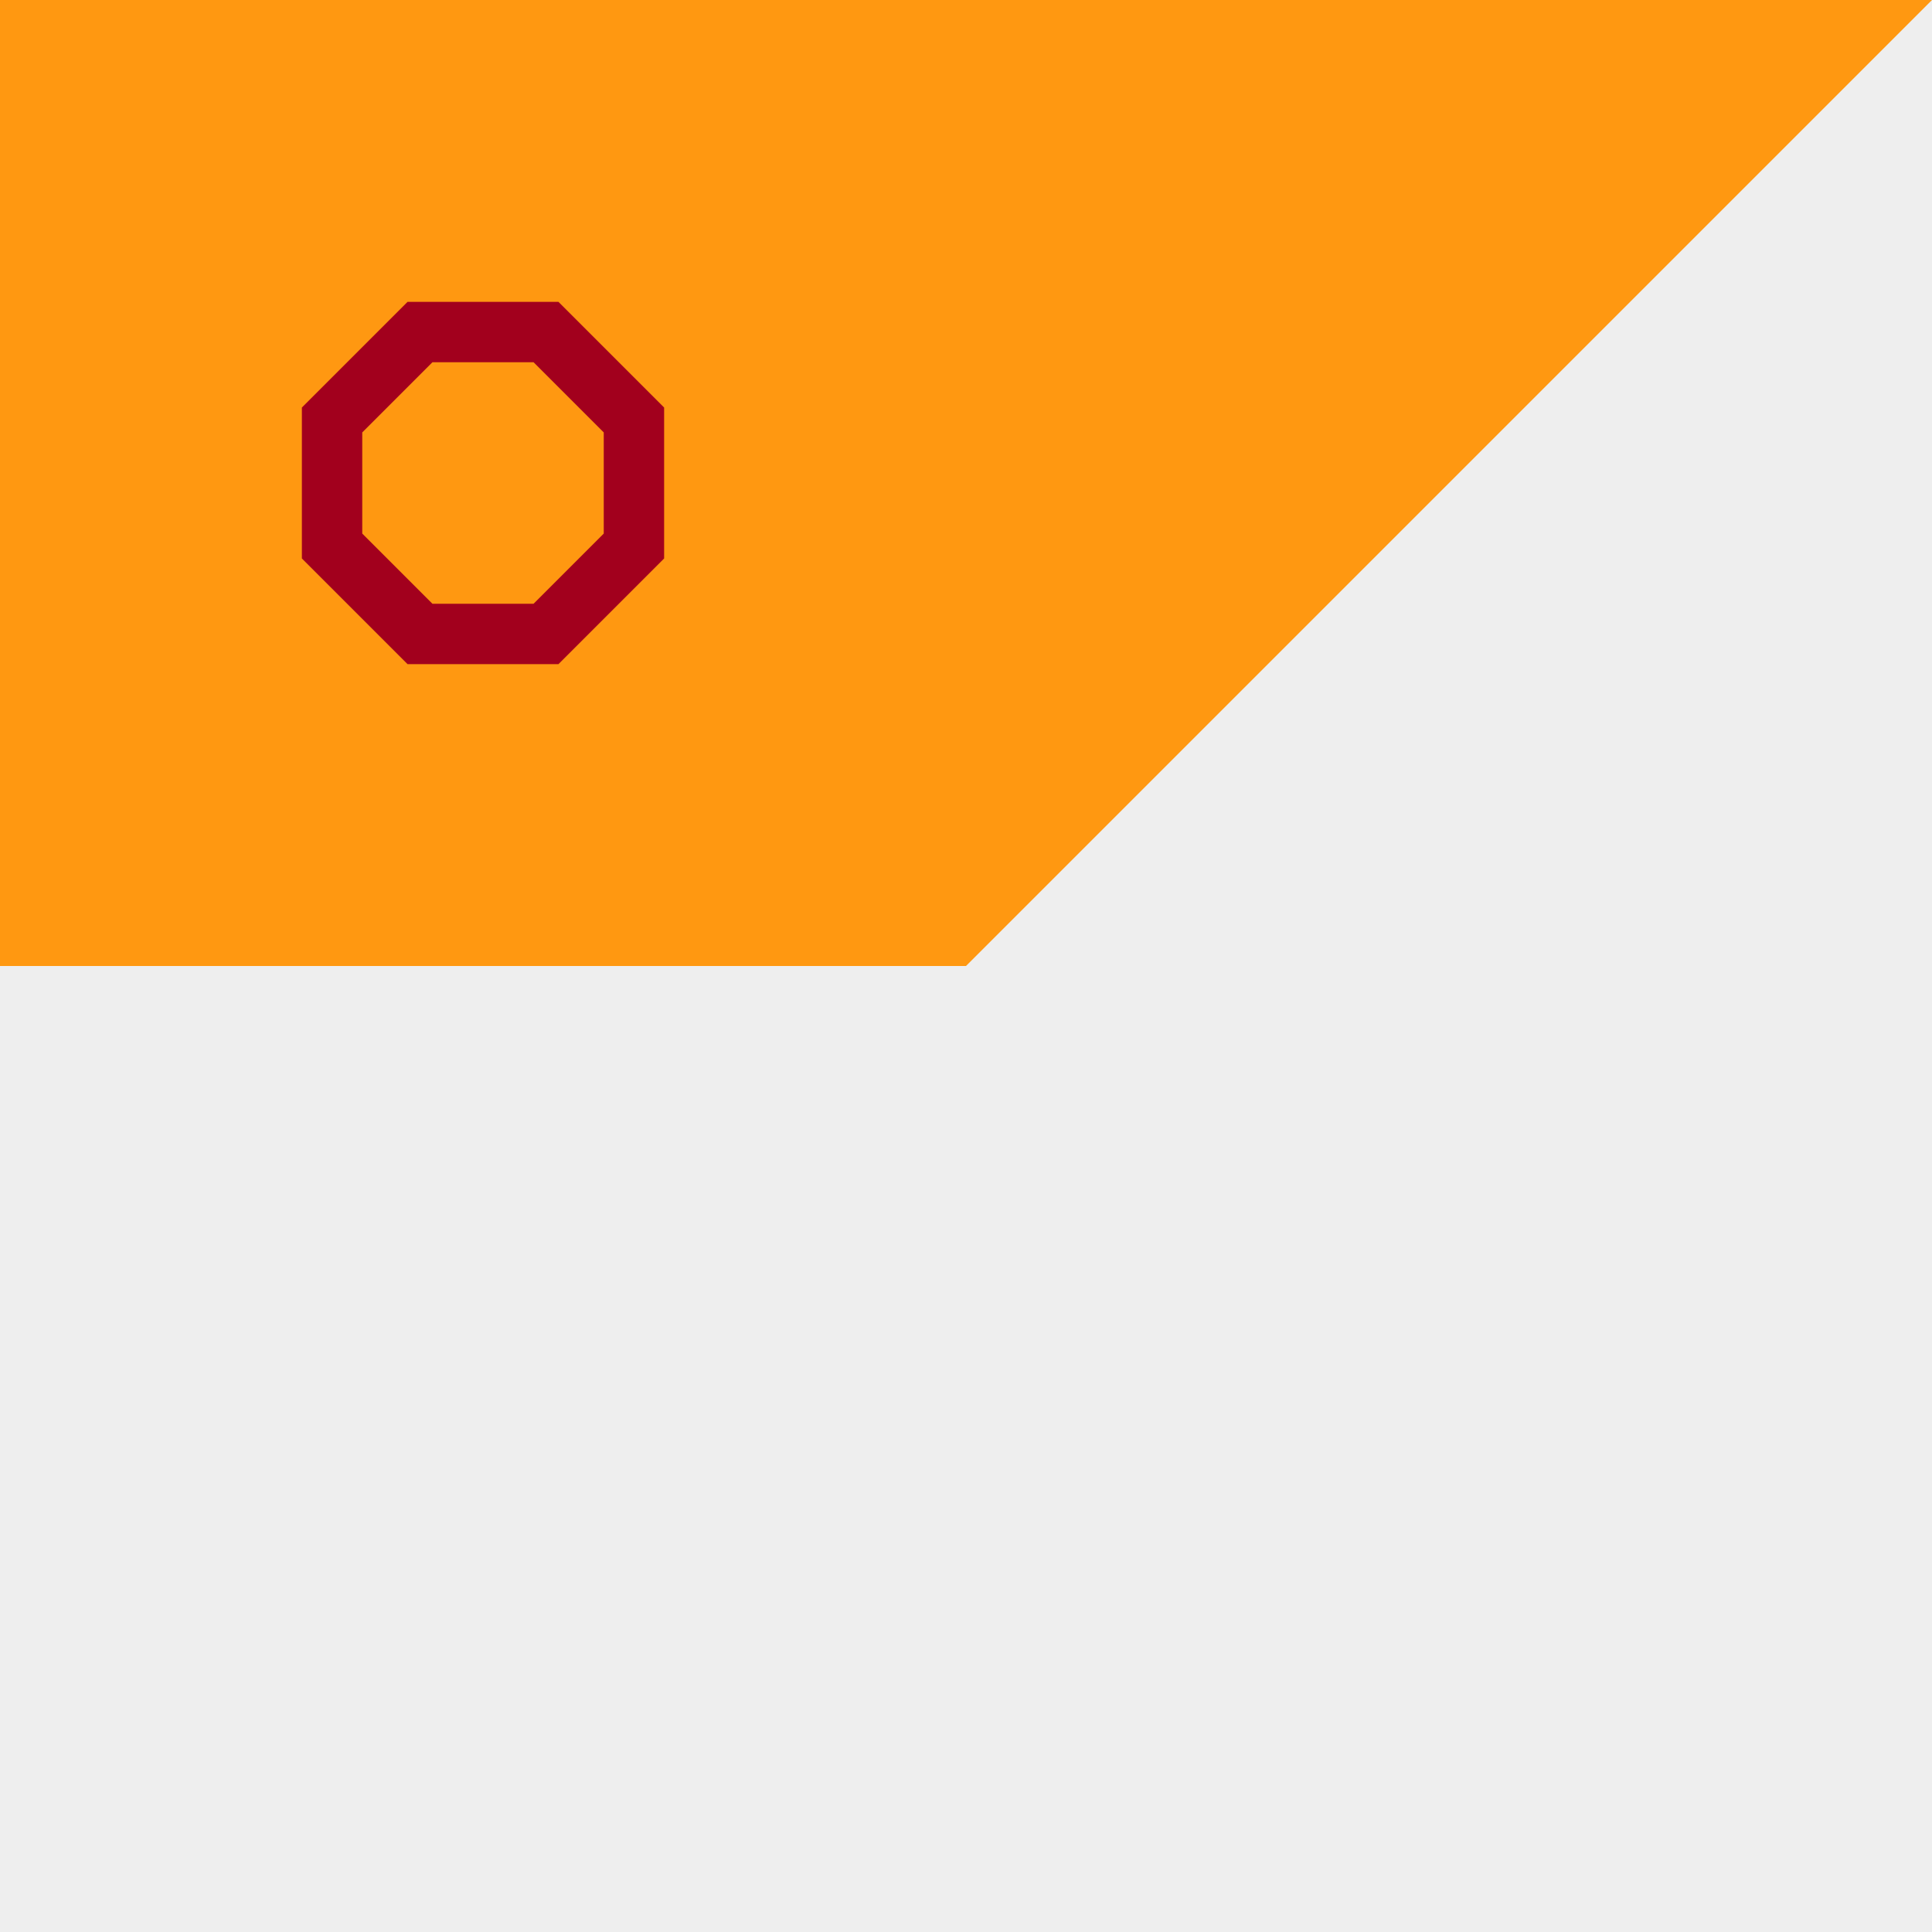 <svg xmlns="http://www.w3.org/2000/svg" width="512" height="512" fill="none"><rect width="100%" height="100%" fill="#808080" stroke="none"/><path fill="#EEE" d="M0 204.9h512V512H0z"/><path fill="#FF9811" d="M0 0h512v256H0z"/><path fill="#EEE" d="M512 512V0L256 256z"/><path fill="#A2001D" fill-rule="evenodd" d="m96 141.4 18.6 18.6h26.8l18.6-18.6v-26.8L141.4 96h-26.8L96 114.6zM80 108v40l28 28h40l28-28v-40l-28-28h-40z" clip-rule="evenodd"/></svg>